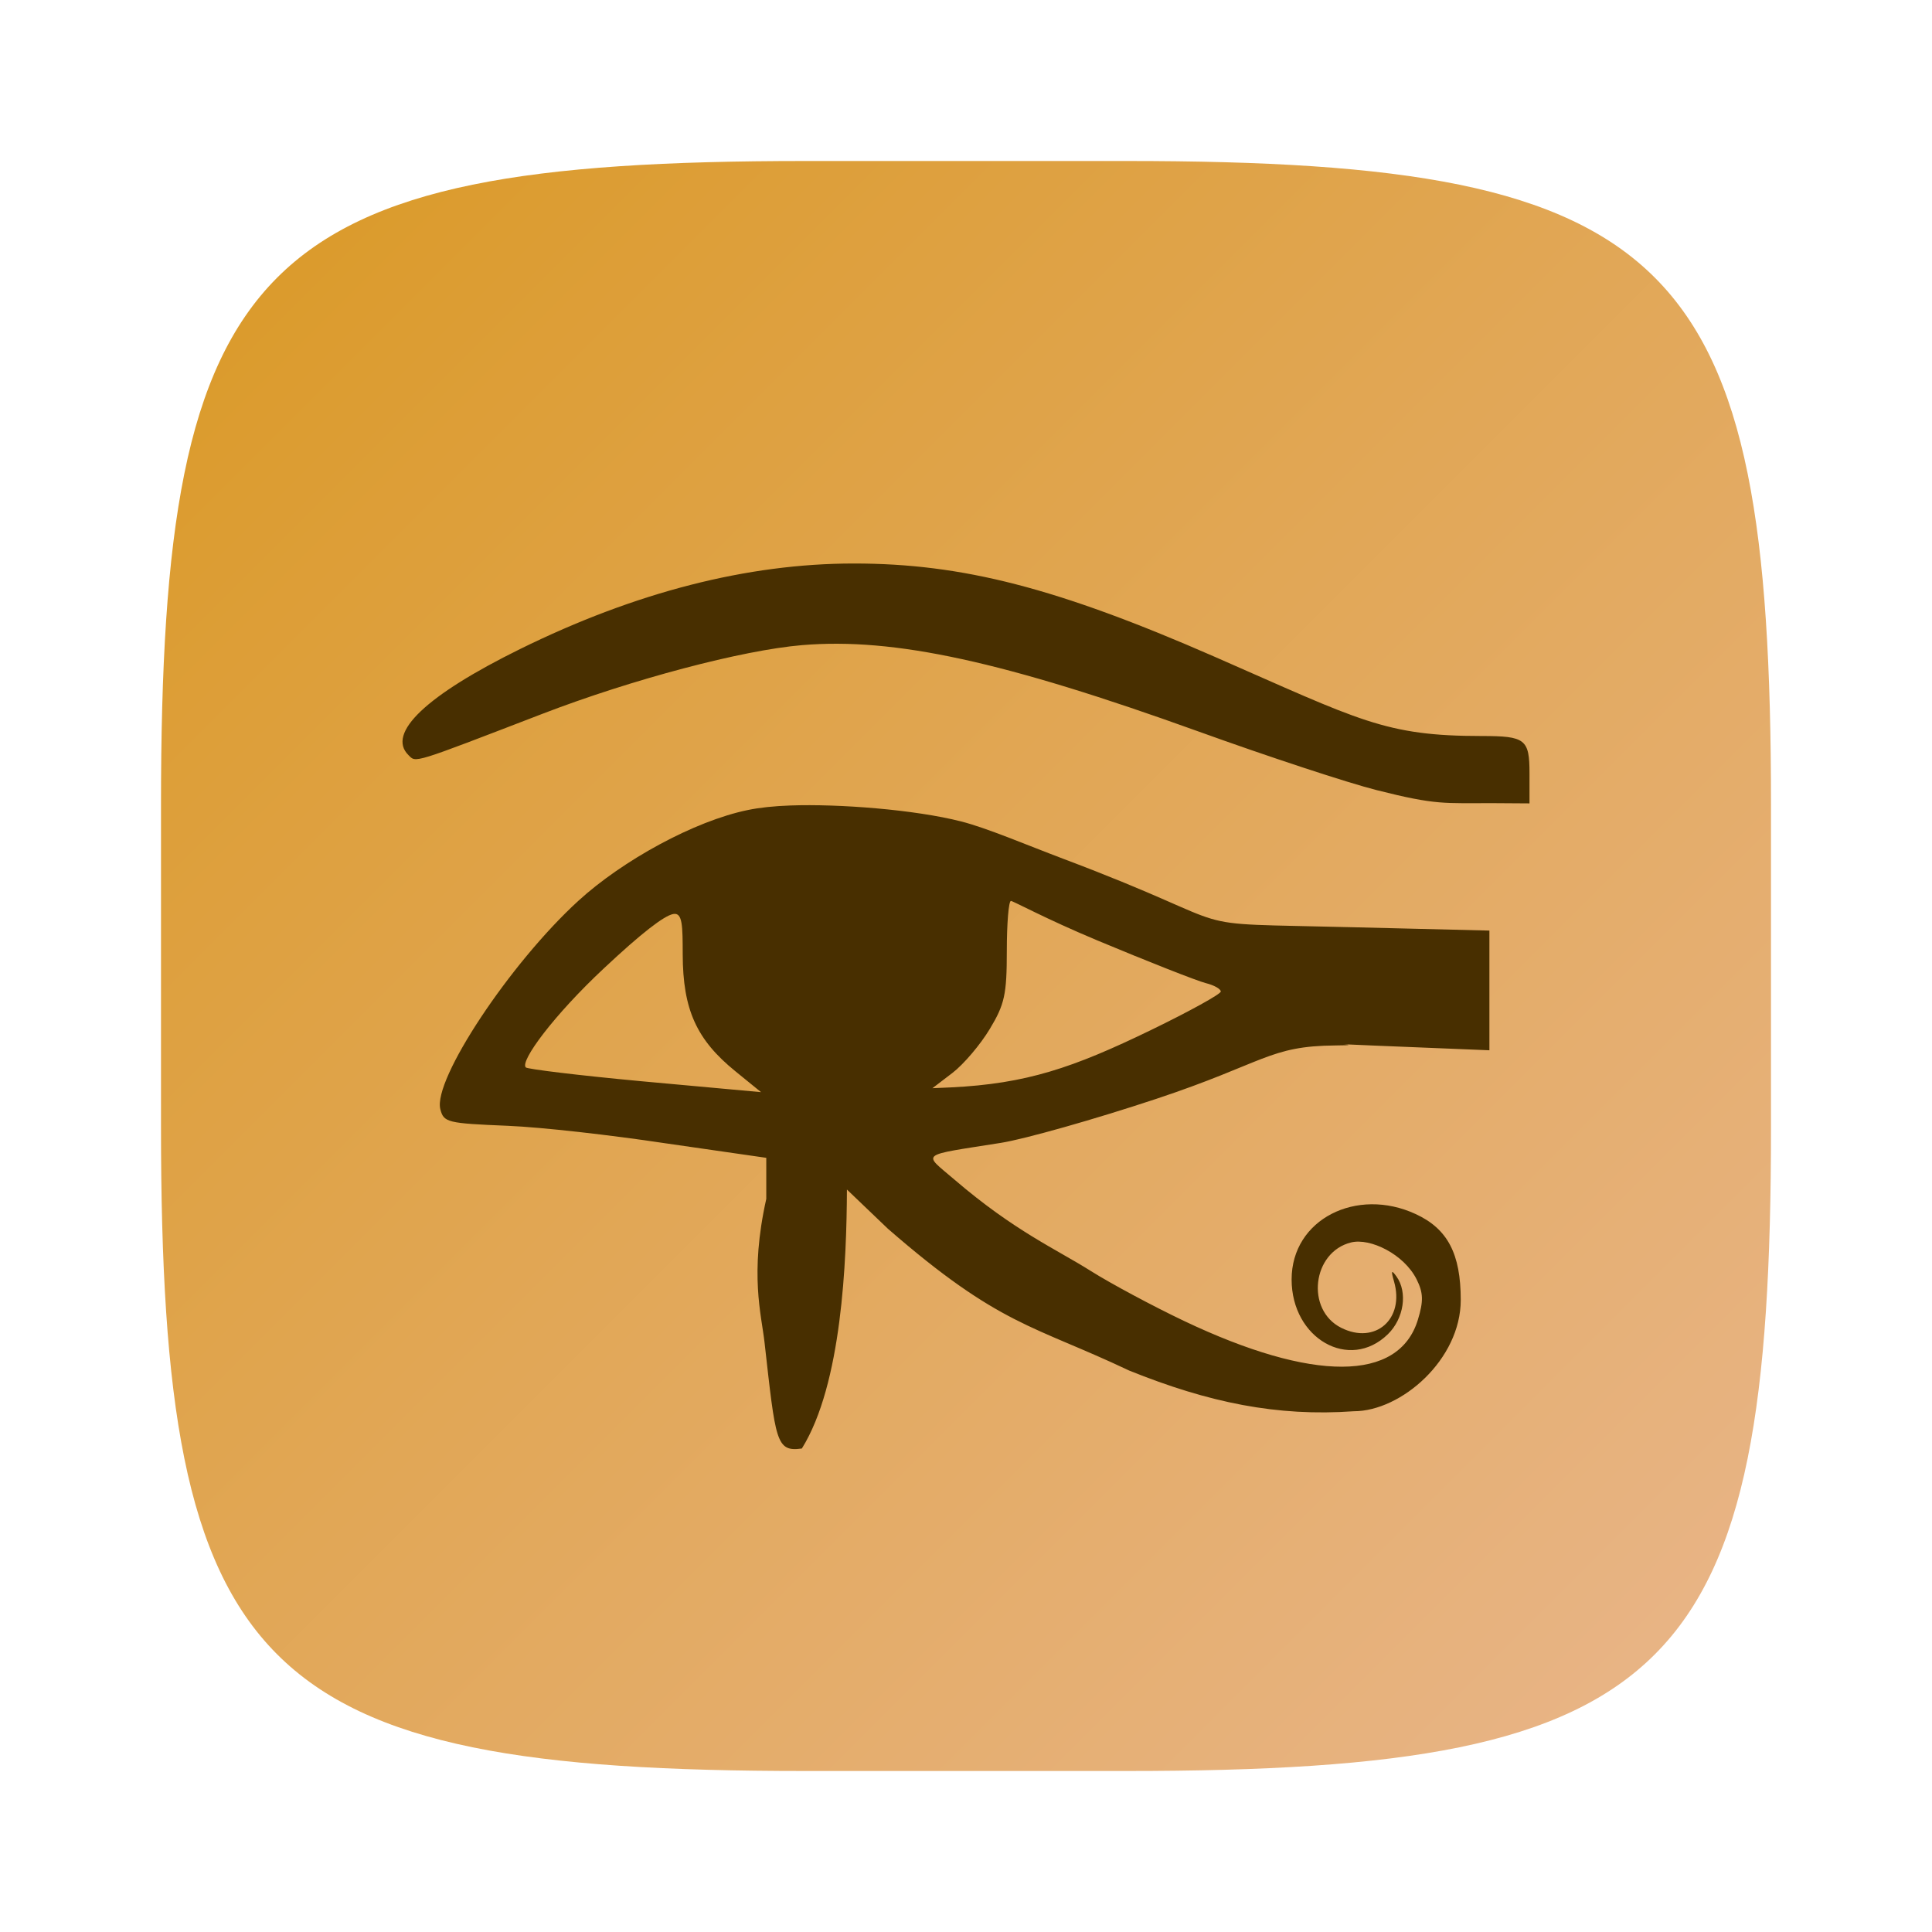 <?xml version="1.0" encoding="UTF-8" standalone="no"?>
<!-- Created with Inkscape (http://www.inkscape.org/) -->

<svg
   width="24"
   height="24"
   viewBox="0 0 24 24"
   version="1.1"
   id="svg5"
   inkscape:version="1.2.1 (9c6d41e410, 2022-07-14)"
   sodipodi:docname="kleopatra.svg"
   xmlns:inkscape="http://www.inkscape.org/namespaces/inkscape"
   xmlns:sodipodi="http://sodipodi.sourceforge.net/DTD/sodipodi-0.dtd"
   xmlns:xlink="http://www.w3.org/1999/xlink"
   xmlns="http://www.w3.org/2000/svg"
   xmlns:svg="http://www.w3.org/2000/svg">
  <sodipodi:namedview
     id="namedview7"
     pagecolor="#ffffff"
     bordercolor="#000000"
     borderopacity="0.25"
     inkscape:showpageshadow="2"
     inkscape:pageopacity="0.0"
     inkscape:pagecheckerboard="0"
     inkscape:deskcolor="#d1d1d1"
     inkscape:document-units="px"
     showgrid="false"
     inkscape:zoom="35.666667"
     inkscape:cx="11.985981"
     inkscape:cy="12"
     inkscape:window-width="1920"
     inkscape:window-height="1014"
     inkscape:window-x="0"
     inkscape:window-y="32"
     inkscape:window-maximized="1"
     inkscape:current-layer="svg5"
     showguides="true" />
  <defs
     id="defs2">
    <linearGradient
       inkscape:collect="always"
       xlink:href="#linearGradient1142"
       id="linearGradient3500"
       x1="2"
       y1="2"
       x2="28.667"
       y2="28.667"
       gradientUnits="userSpaceOnUse"
       gradientTransform="matrix(0.75,0,0,0.75,0.5,0.5)" />
    <linearGradient
       inkscape:collect="always"
       id="linearGradient1142">
      <stop
         style="stop-color:#da9925;stop-opacity:1;"
         offset="0"
         id="stop1138" />
      <stop
         style="stop-color:#e9b68c;stop-opacity:1;"
         offset="1"
         id="stop1140" />
    </linearGradient>
  </defs>
  <path
     id="path530"
     style="fill:url(#linearGradient3500);fill-opacity:1;stroke-width:0.75;stroke-linecap:round;stroke-linejoin:round"
     d="M 10,2 C 3.174,2 2,3.205 2,10 v 4 c 0,6.795 1.174,8 8,8 h 4 c 6.826,0 8,-1.205 8,-8 V 10 C 22,3.205 20.826,2 14,2 Z"
     sodipodi:nodetypes="sssssssss" />
  <path
     d="M 10.607,7 C 9.285,7 7.893,7.357 6.462,8.062 c -1.165,0.574 -1.663,1.046 -1.388,1.318 0.097,0.096 0.03,0.116 1.662,-0.512 1.115,-0.429 2.486,-0.792 3.228,-0.854 1.145,-0.096 2.508,0.202 4.922,1.072 0.867,0.313 1.864,0.641 2.215,0.729 0.751,0.19 0.831,0.16 1.457,0.162 L 19,9.98 V 9.607 c 0,-0.424 -0.051,-0.464 -0.593,-0.464 -1.207,0 -1.508,-0.192 -3.324,-0.987 C 13.137,7.305 11.958,7 10.607,7 Z m -0.789,3.006 c -0.201,0.007 -0.382,0.026 -0.526,0.056 -0.667,0.136 -1.56,0.628 -2.107,1.128 -0.849,0.775 -1.809,2.224 -1.715,2.589 0.042,0.165 0.087,0.175 0.835,0.206 0.434,0.018 1.285,0.116 1.952,0.216 l 1.262,0.182 v 0.51 c -0.209,0.935 -0.06,1.44 -0.022,1.78 0.139,1.232 0.141,1.366 0.464,1.321 0.498,-0.8 0.556,-2.333 0.56,-3.217 l 0.508,0.486 c 1.393,1.213 1.804,1.196 2.999,1.763 0.988,0.398 1.835,0.573 2.79,0.505 0.587,0 1.329,-0.642 1.328,-1.384 -2.42e-4,-0.572 -0.163,-0.883 -0.561,-1.066 -0.73,-0.338 -1.54,0.063 -1.54,0.813 0,0.736 0.719,1.145 1.196,0.68 0.199,-0.194 0.248,-0.521 0.106,-0.718 -0.063,-0.087 -0.069,-0.073 -0.03,0.062 0.135,0.467 -0.233,0.79 -0.657,0.576 -0.443,-0.223 -0.359,-0.941 0.124,-1.06 0.239,-0.058 0.656,0.146 0.813,0.457 0.084,0.168 0.088,0.27 0.016,0.505 -0.237,0.772 -1.302,0.775 -2.905,0.013 -0.389,-0.185 -0.909,-0.464 -1.157,-0.62 -0.427,-0.27 -0.948,-0.495 -1.694,-1.135 -0.395,-0.339 -0.454,-0.293 0.577,-0.457 0.296,-0.047 1.163,-0.292 1.925,-0.545 1.354,-0.449 1.405,-0.659 2.232,-0.665 0.466,-0.003 -0.308,-0.032 0.465,10e-4 l 1.446,0.059 v -0.744 -0.743 l -1.677,-0.041 c -2.338,-0.06 -1.199,0.061 -3.612,-0.849 -0.461,-0.174 -0.952,-0.384 -1.274,-0.466 C 11.365,10.058 10.423,9.984 9.818,10.006 Z m 2.738,1.185 c 0.028,0 0.427,0.22 1.07,0.489 0.643,0.269 1.252,0.508 1.354,0.533 0.101,0.025 0.185,0.072 0.185,0.104 0,0.032 -0.39,0.247 -0.866,0.478 -0.971,0.471 -1.548,0.667 -2.486,0.713 l -0.23,0.01 0.25,-0.191 c 0.138,-0.106 0.346,-0.351 0.462,-0.544 0.185,-0.306 0.212,-0.43 0.212,-0.971 0,-0.341 0.023,-0.62 0.051,-0.62 z m -4.191,0.163 c 0.115,-0.021 0.115,0.153 0.116,0.502 0.002,0.686 0.171,1.06 0.656,1.453 l 0.317,0.258 -1.491,-0.136 c -0.793,-0.074 -1.409,-0.15 -1.431,-0.171 -0.077,-0.075 0.348,-0.65 0.972,-1.233 0.464,-0.435 0.745,-0.652 0.86,-0.673 z"
     style="fill:#482f00;stroke-width:0.5"
     id="path2297"
     sodipodi:nodetypes="cssssssccsssccscsscccccccccccsssssssscssscsccccccssssssssscccsssscccccss" />
</svg>
